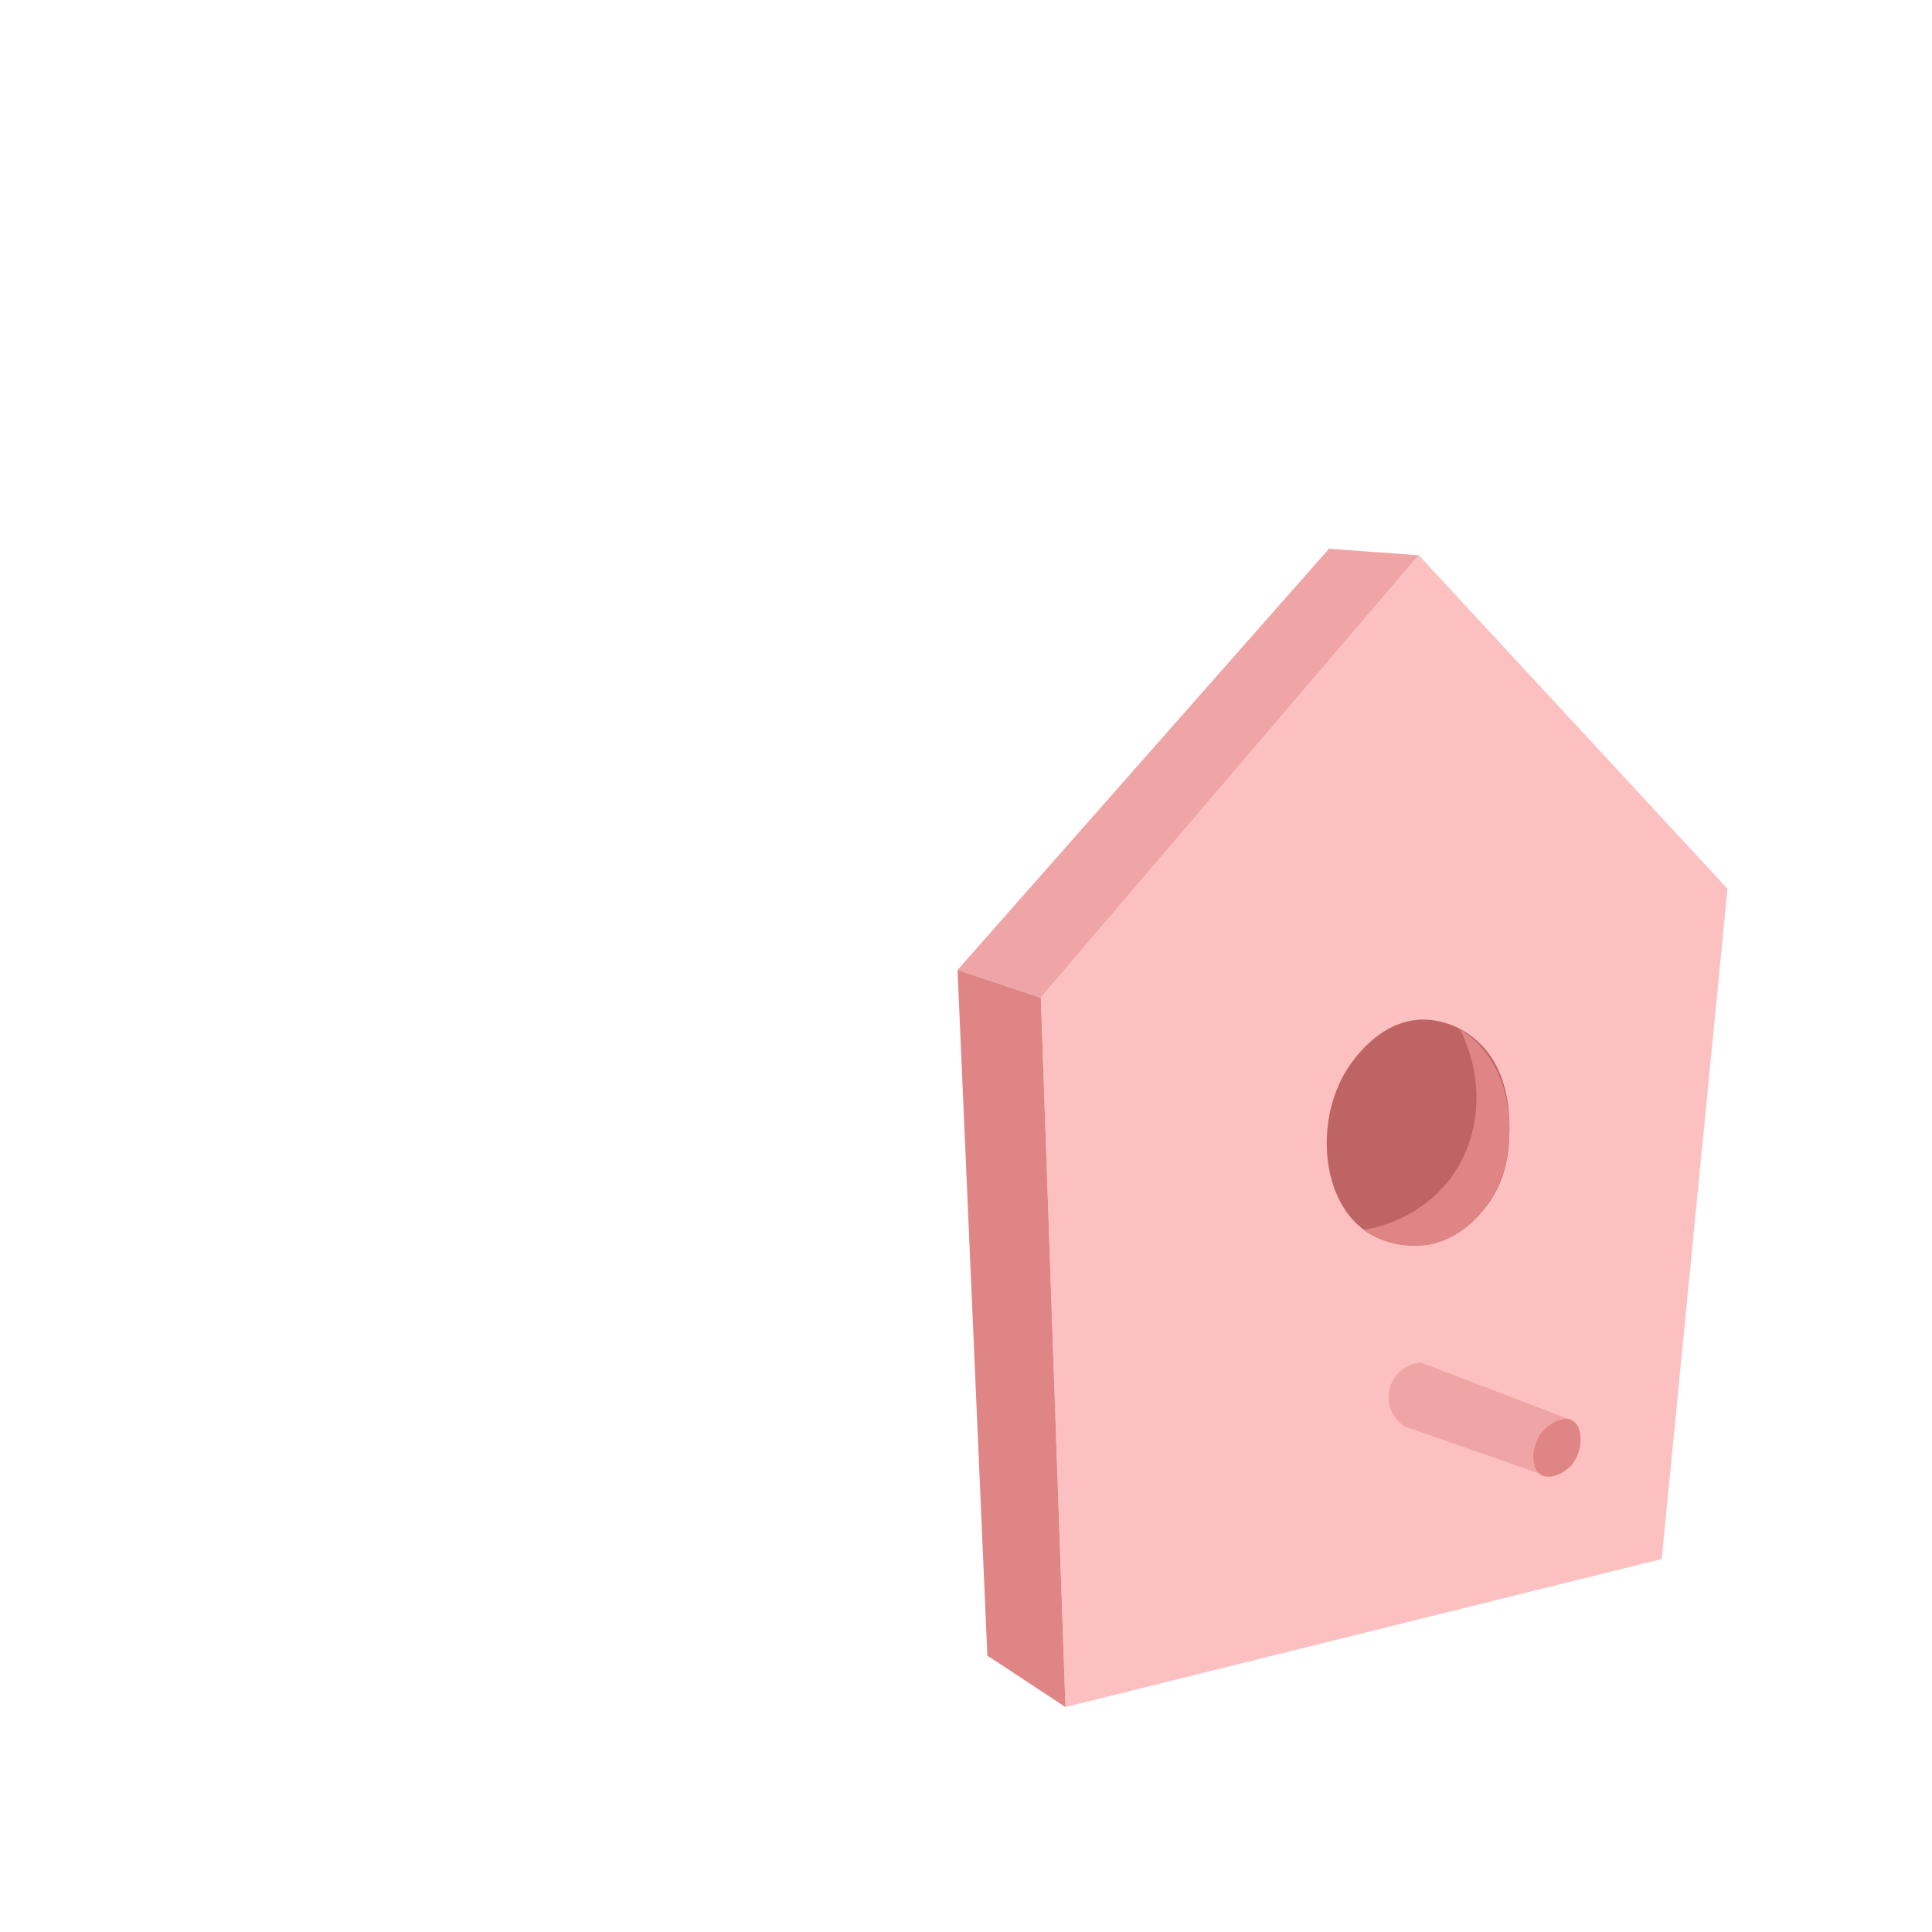 <svg xmlns="http://www.w3.org/2000/svg" viewBox="0 0 360 360"><defs><style>.cls-1{fill:#fcc0c0;}.cls-2{fill:#efa5a5;}.cls-3{fill:#e08585;}.cls-4{fill:#bf6464;}</style></defs><title>birdhouse</title><g id="Layer_2" data-name="Layer 2"><path class="cls-1" d="M193.94,185.91l70.43-82.45,57.52,62.15L309.63,290.5,198.53,318.08Z"/><path class="cls-2" d="M264.36,103.46l-16.73-1.2-69.21,78.48,15.51,5.17Z"/><polygon class="cls-3" points="198.53 318.08 183.98 308.5 178.42 180.74 193.94 185.91 198.53 318.08"/><path class="cls-4" d="M281.24,211.19c-.06,2.71-.29,8.69-4.63,14-1.26,1.55-4.71,5.8-10.73,6.74-.42.07-6.69,1-11.77-2.8-8.29-6.16-9-21.32-2.66-30.54,1-1.4,5.75-8.41,13.53-8.61a15.1,15.1,0,0,1,9.43,3.28C281.54,198.77,281.3,208.47,281.24,211.19Z"/><path class="cls-3" d="M281.24,211.19c-.07,2.52-.34,8.93-5.08,14.46-1.42,1.66-4.65,5.42-10.28,6.33a16.54,16.54,0,0,1-11.77-2.8c2.19-.38,10.54-2.09,16.17-9.63,5.75-7.7,6.4-18.45,1.78-27.74a18.12,18.12,0,0,1,3,2.31C281.53,200.33,281.28,209.54,281.24,211.19Z"/><path class="cls-2" d="M264.85,253.91a6.45,6.45,0,0,0-3.09,11.9l25,8.73a7,7,0,0,1-.3-6.25,6.68,6.68,0,0,1,6.67-3.55Z"/><path class="cls-3" d="M292.83,273c-1.44,1.64-4.18,2.81-5.78,1.76-1.93-1.27-1.69-5.43.2-7.84,1.42-1.81,4.2-3.17,5.82-2.18C295.07,265.93,295,270.48,292.83,273Z"/></g></svg>